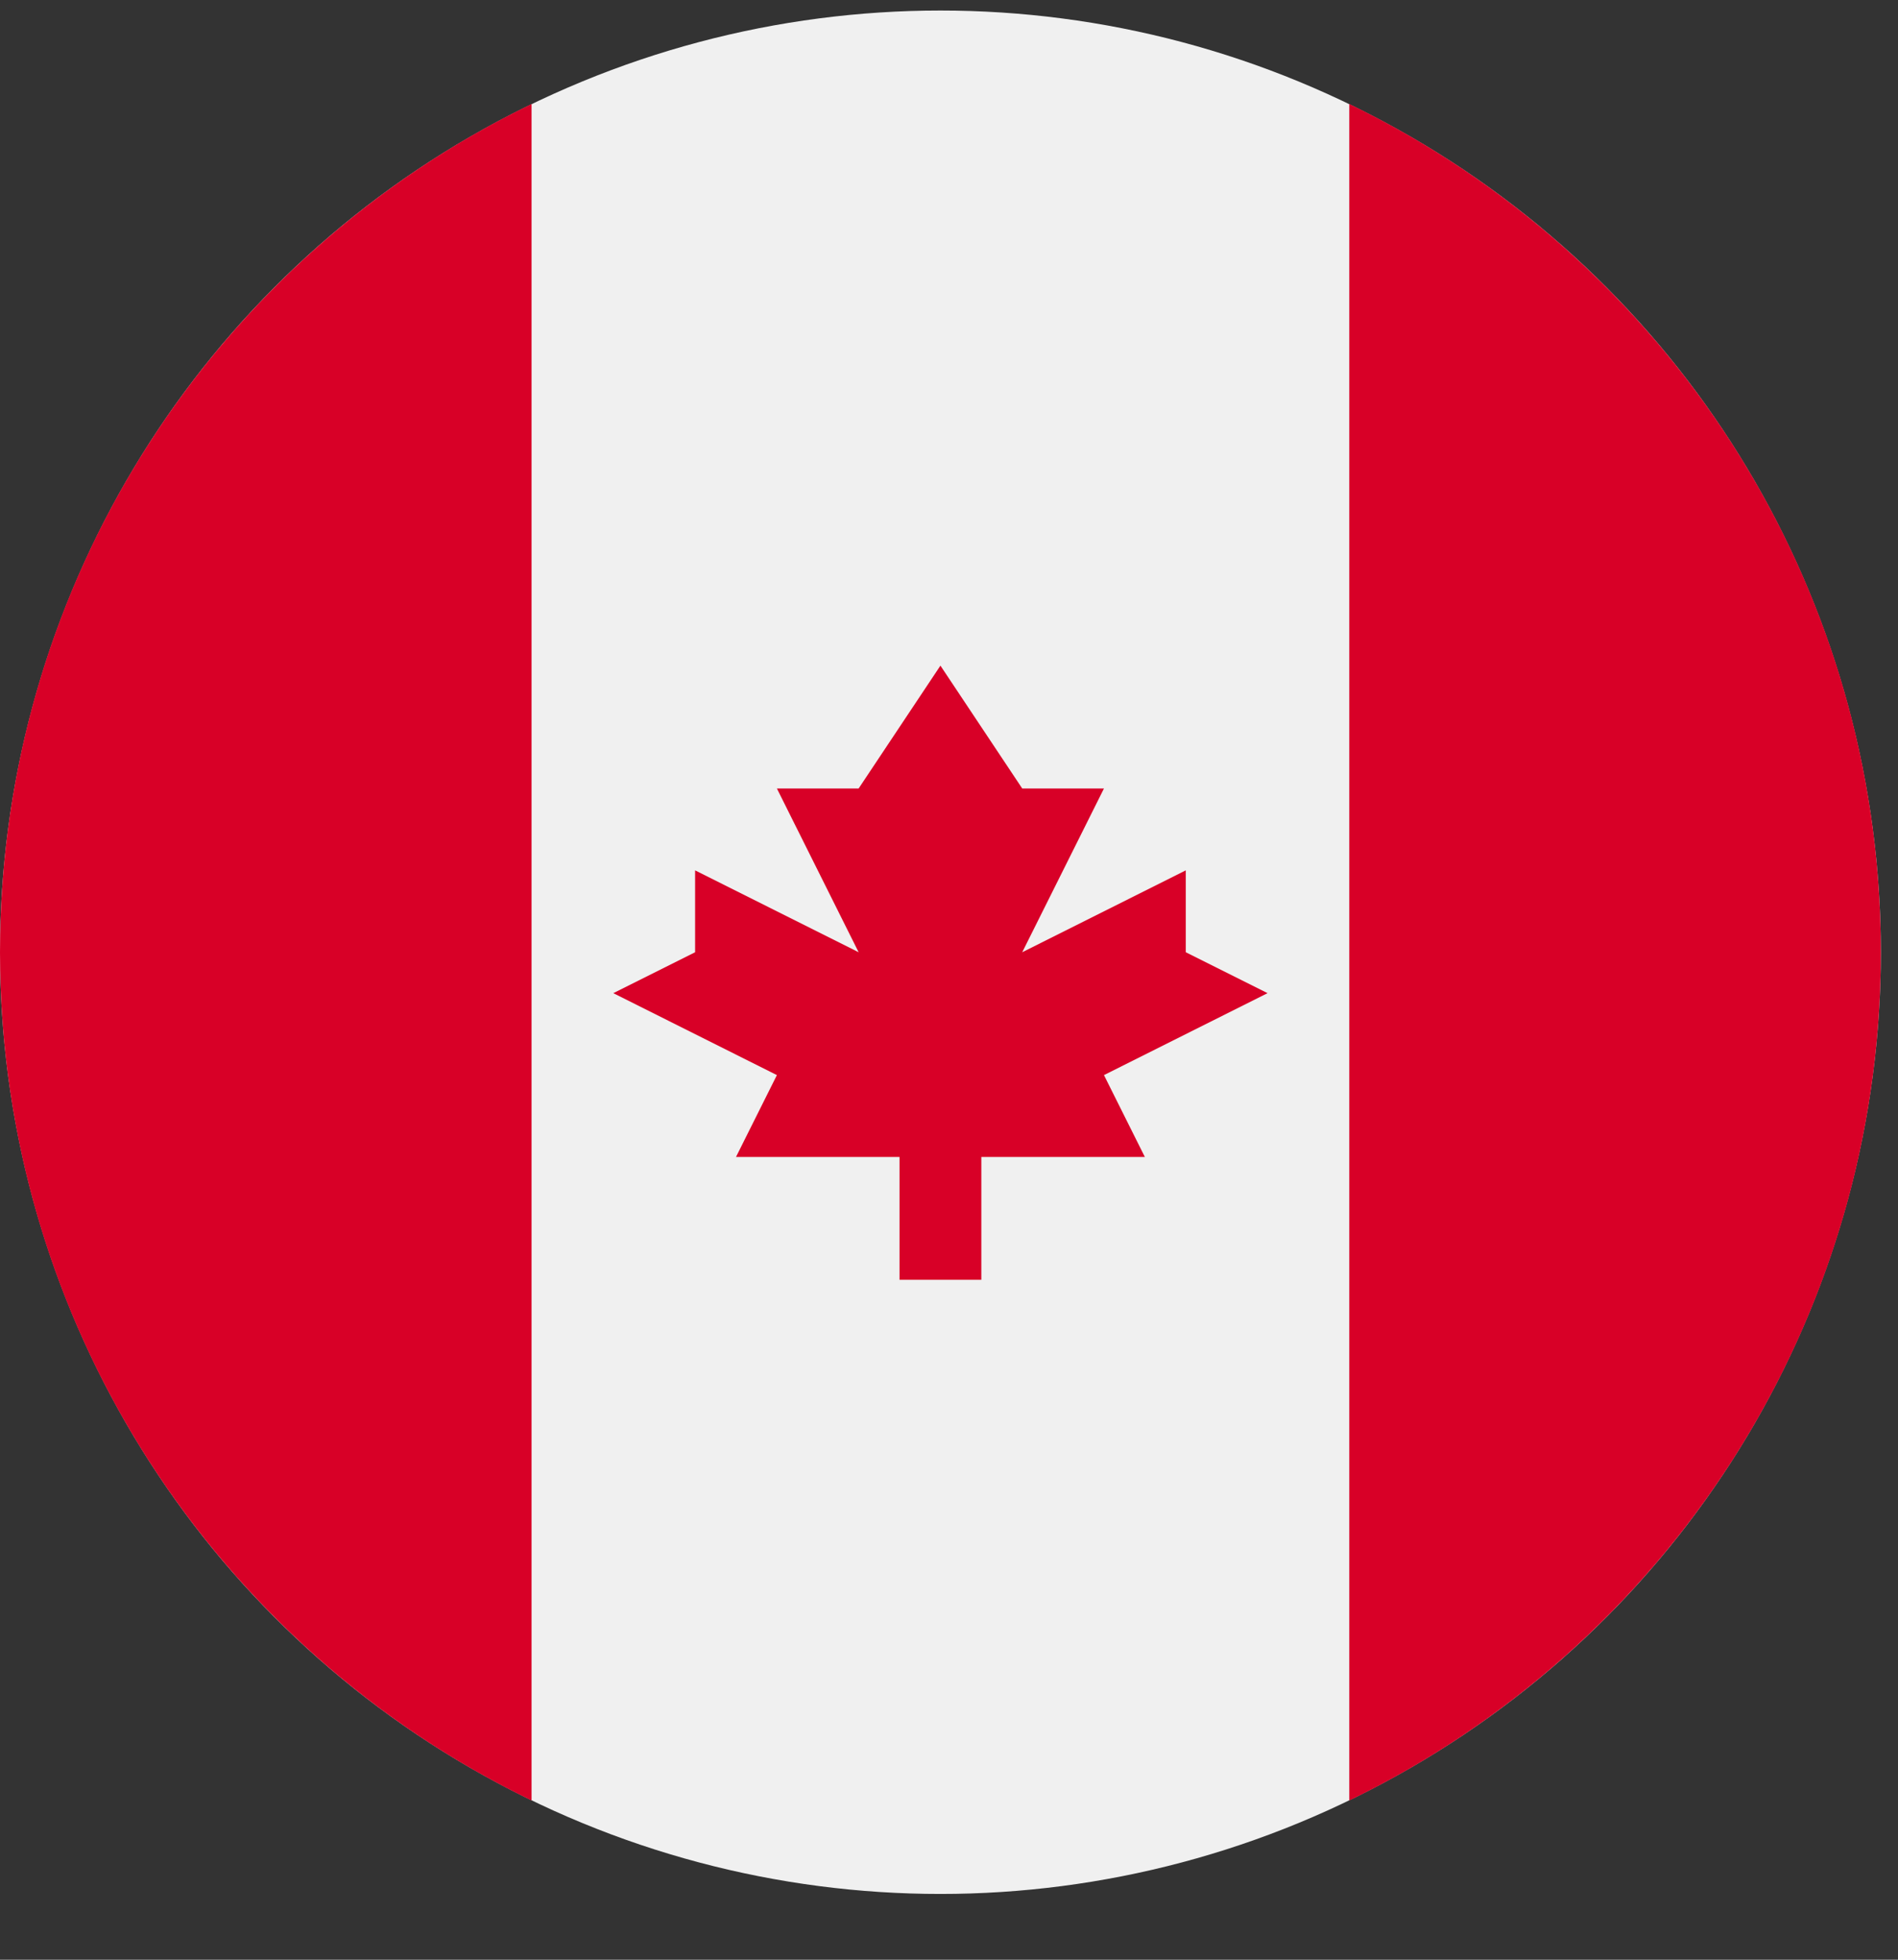 <?xml version="1.0" encoding="UTF-8"?>
<svg width="31px" height="32px" viewBox="0 0 31 32" version="1.1" xmlns="http://www.w3.org/2000/svg" xmlns:xlink="http://www.w3.org/1999/xlink">
    <rect x="0" y="0" width="31" height="32" fill="#333333" stroke="none"/>
    <title>48DF6891-FFC6-48B9-845F-5ED45667DEB6@3x</title>
    <g id="LP" stroke="none" stroke-width="1" fill="none" fill-rule="evenodd">
        <g id="01-1-1-LP" transform="translate(-415, -8065)" fill-rule="nonzero">
            <g id="Geotargetting-For-+50-" transform="translate(-228.7, 7496.5)">
                <g id="Rectangle" transform="translate(603.7, 409.5)">
                    <g id="Group-10" transform="translate(-8, 139.15)">
                        <g id="Flag/Canada" transform="translate(48, 20.022)">
                            <ellipse id="Oval" fill="#F0F0F0" cx="15.36" cy="15.377" rx="15.36" ry="15.377"></ellipse>
                            <g id="Group" transform="translate(0, 1.502)" fill="#D80027">
                                <path d="M30.72,13.875 C30.72,7.779 27.176,2.511 22.038,0.024 L22.038,27.726 C27.176,25.239 30.72,19.971 30.72,13.875 Z" id="Path"></path>
                                <path d="M0,13.875 C0,19.971 3.544,25.239 8.682,27.726 L8.682,0.024 C3.544,2.511 0,7.779 0,13.875 Z" id="Path"></path>
                                <polygon id="Path" points="18.031 15.881 20.703 14.543 19.367 13.875 19.367 12.538 16.696 13.875 18.031 11.201 16.696 11.201 15.36 9.195 14.024 11.201 12.689 11.201 14.024 13.875 11.353 12.538 11.353 13.875 10.017 14.543 12.689 15.881 12.021 17.218 14.692 17.218 14.692 19.223 16.028 19.223 16.028 17.218 18.699 17.218"></polygon>
                            </g>
                        </g>
                    </g>
                </g>
            </g>
        </g>
    </g>
</svg>